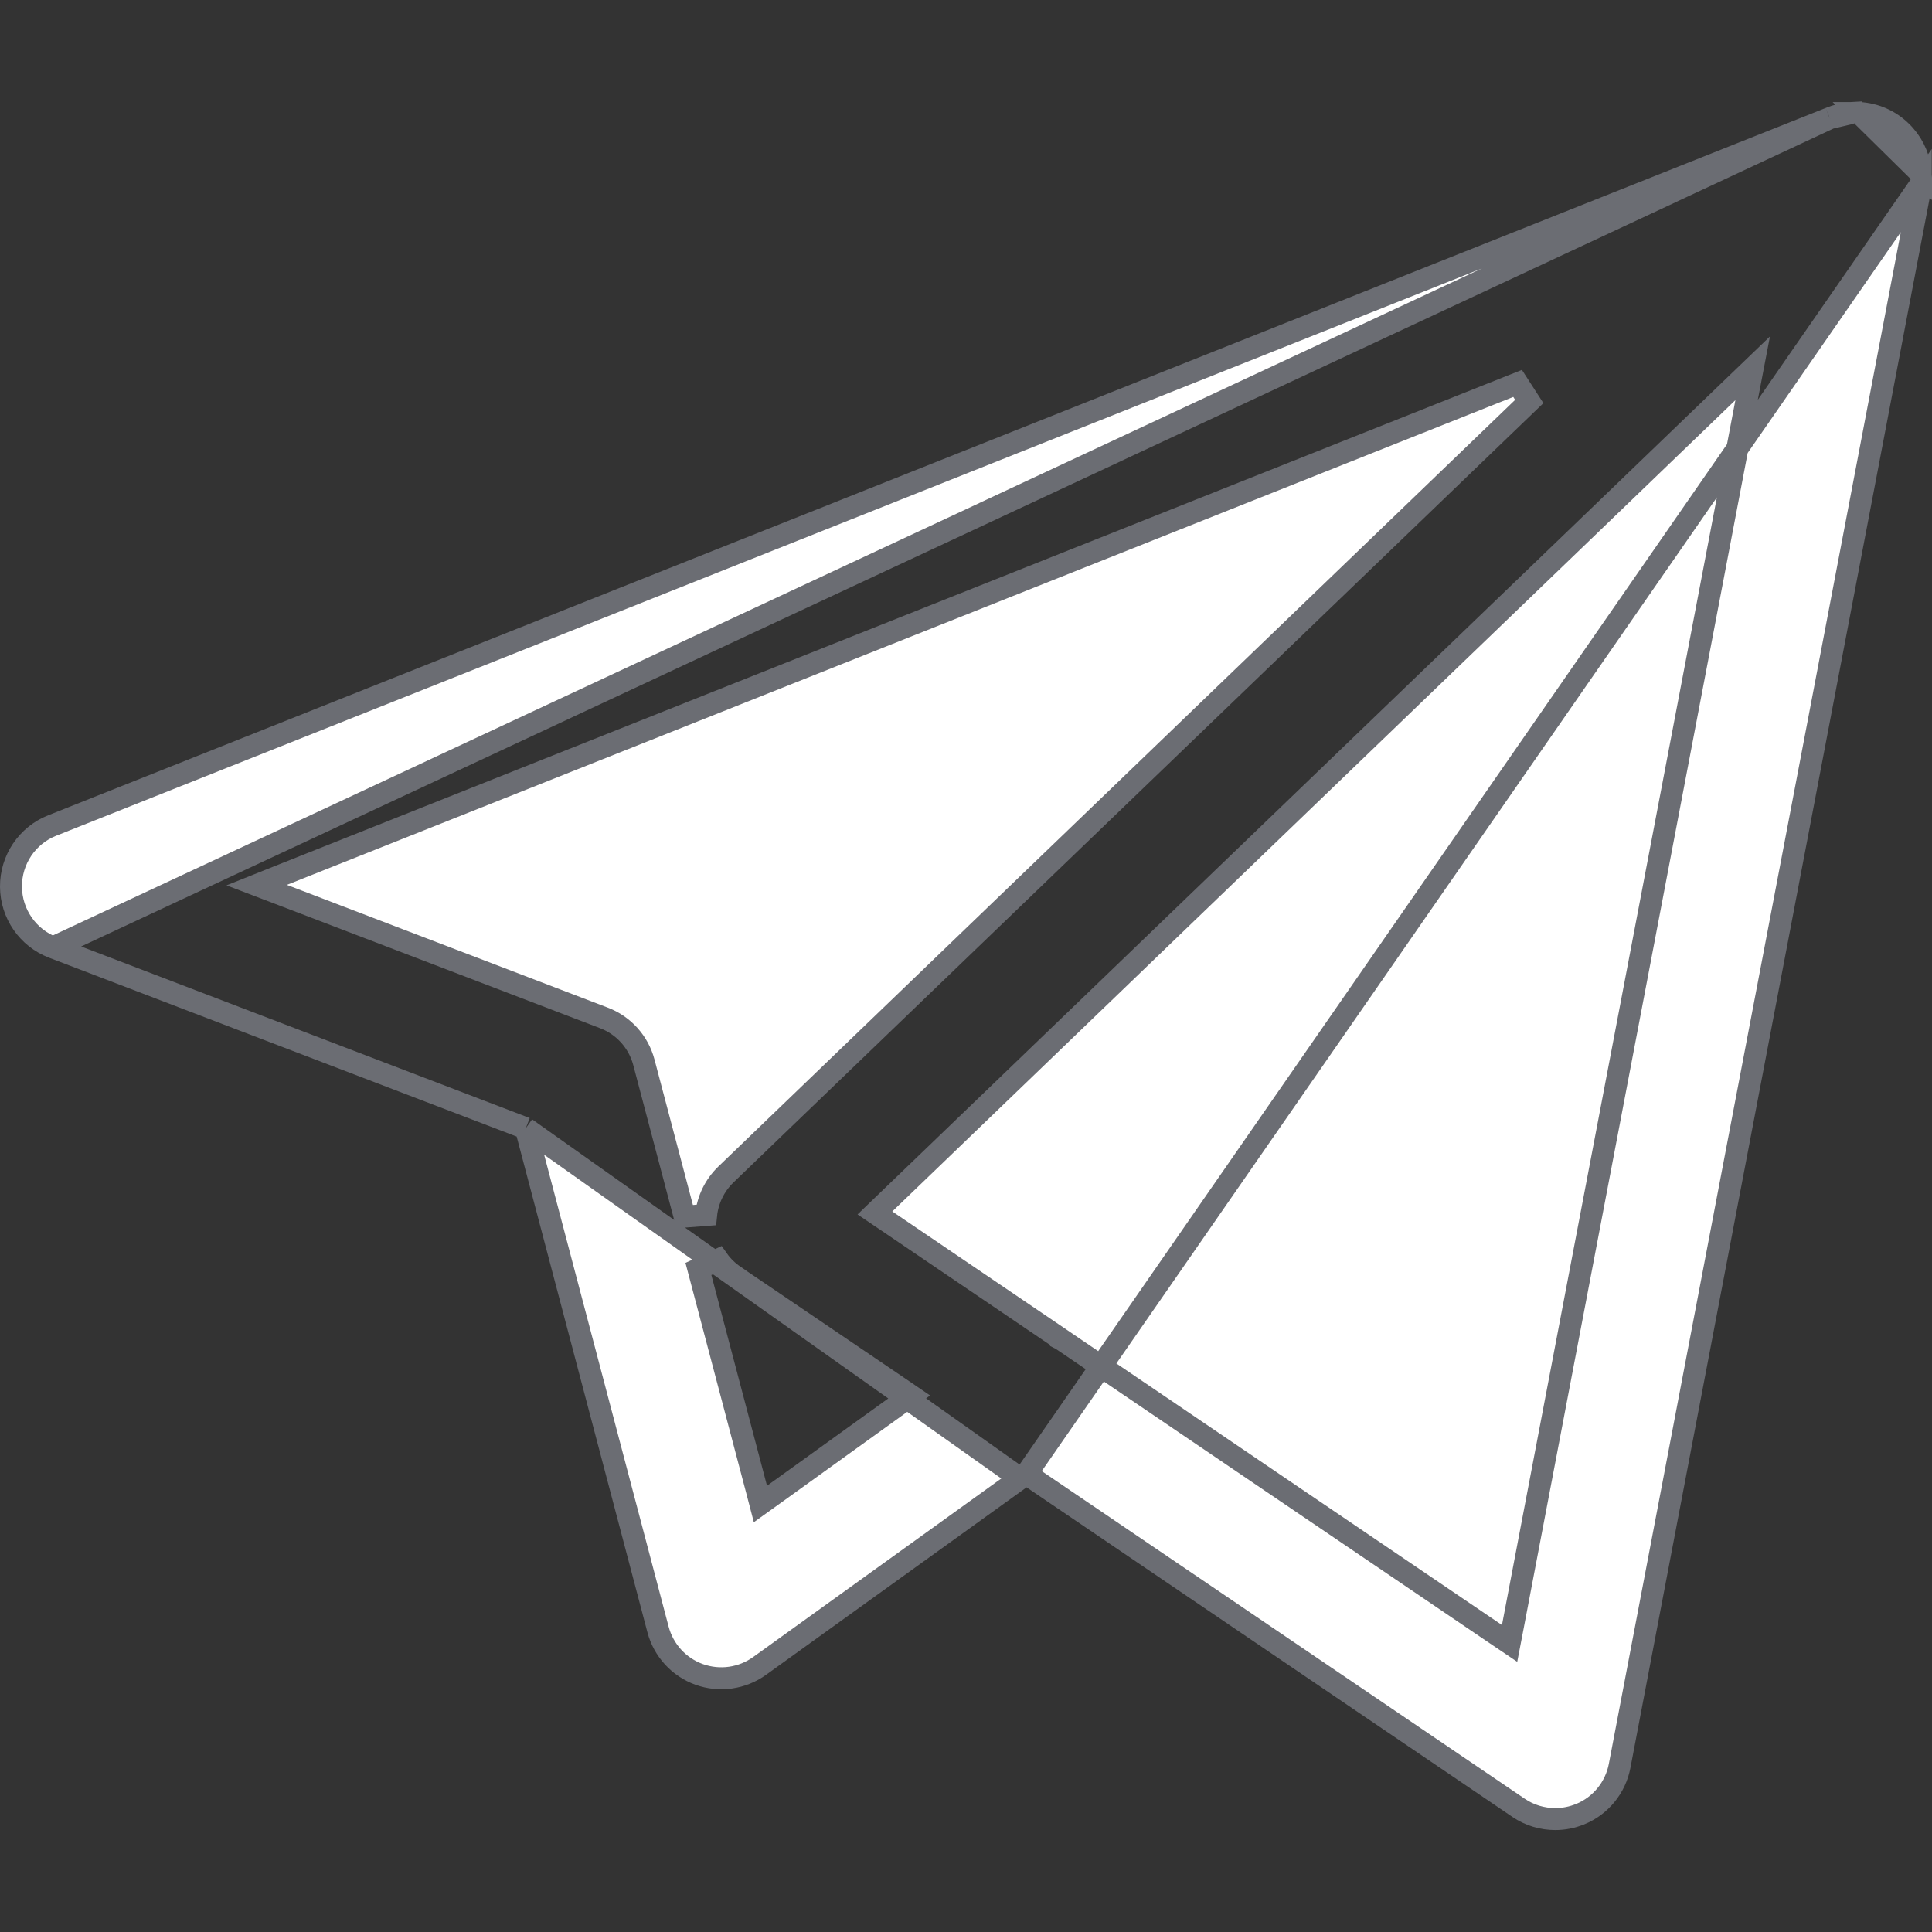 <svg width="22" height="22" viewBox="0 0 22 22" fill="none" xmlns="http://www.w3.org/2000/svg">
<rect x="0" y="0" width="22" height="22" fill="#333333" stroke="none"/>
<g clip-path="url(#clip0)">
<path d="M11.688 16.784L11.76 16.833L17.292 20.586C17.417 20.671 17.563 20.714 17.711 20.714C17.807 20.714 17.904 20.695 17.996 20.657L17.997 20.657C18.228 20.561 18.396 20.355 18.443 20.108L21.86 2.183L21.86 2.181C21.866 2.153 21.87 2.125 21.872 2.097L21.872 2.096L11.688 16.784ZM11.688 16.784L11.617 16.835M11.688 16.784L11.617 16.835M11.617 16.835L8.65 18.97C8.65 18.97 8.65 18.97 8.65 18.97C8.451 19.113 8.194 19.15 7.962 19.067C7.731 18.984 7.556 18.793 7.493 18.555L6.004 12.91L5.987 12.848M11.617 16.835L5.987 12.848M5.987 12.848L5.927 12.825L0.604 10.789M5.987 12.848L0.604 10.789M0.604 10.789C0.317 10.68 0.127 10.405 0.125 10.098C0.123 9.79 0.309 9.513 0.595 9.4L20.835 1.346L20.835 1.346M0.604 10.789L20.835 1.346M20.835 1.346L20.837 1.345M20.835 1.346L20.837 1.345M20.837 1.345C20.916 1.312 20.999 1.292 21.083 1.287M20.837 1.345L21.083 1.287M21.083 1.287L21.076 1.162L21.083 1.287ZM21.691 1.541C21.801 1.667 21.861 1.82 21.873 1.977L21.173 1.287C21.173 1.287 21.173 1.287 21.174 1.287C21.348 1.297 21.518 1.368 21.651 1.499L21.651 1.499C21.665 1.513 21.678 1.526 21.69 1.54L21.691 1.541ZM12.104 15.264L12.104 15.264L12.105 15.265L17.033 18.608L17.19 18.714L17.226 18.527L19.884 4.58L19.958 4.194L19.675 4.466L10.074 13.705L9.963 13.812L10.09 13.898L12.082 15.249L12.082 15.25L12.086 15.252C12.091 15.255 12.096 15.259 12.104 15.264ZM8.176 14.346L7.953 14.45L8.613 16.95L8.659 17.126L8.807 17.02L10.228 15.997L10.373 15.893L10.225 15.792L8.364 14.53L8.364 14.529C8.29 14.479 8.226 14.417 8.176 14.346ZM3.221 9.96L2.923 10.079L3.222 10.193L6.877 11.591L6.877 11.591C7.101 11.676 7.271 11.865 7.332 12.097L7.796 13.854L8.041 13.835C8.059 13.661 8.138 13.498 8.265 13.375C8.265 13.375 8.265 13.375 8.265 13.375L17.414 4.572L17.281 4.366L3.221 9.96Z" fill="white" stroke="#6B6D73" stroke-width="0.25"/>
</g>
<defs>
<clipPath id="clip0">
<rect width="22" height="22" fill="white"/>
</clipPath>
</defs>
</svg>
